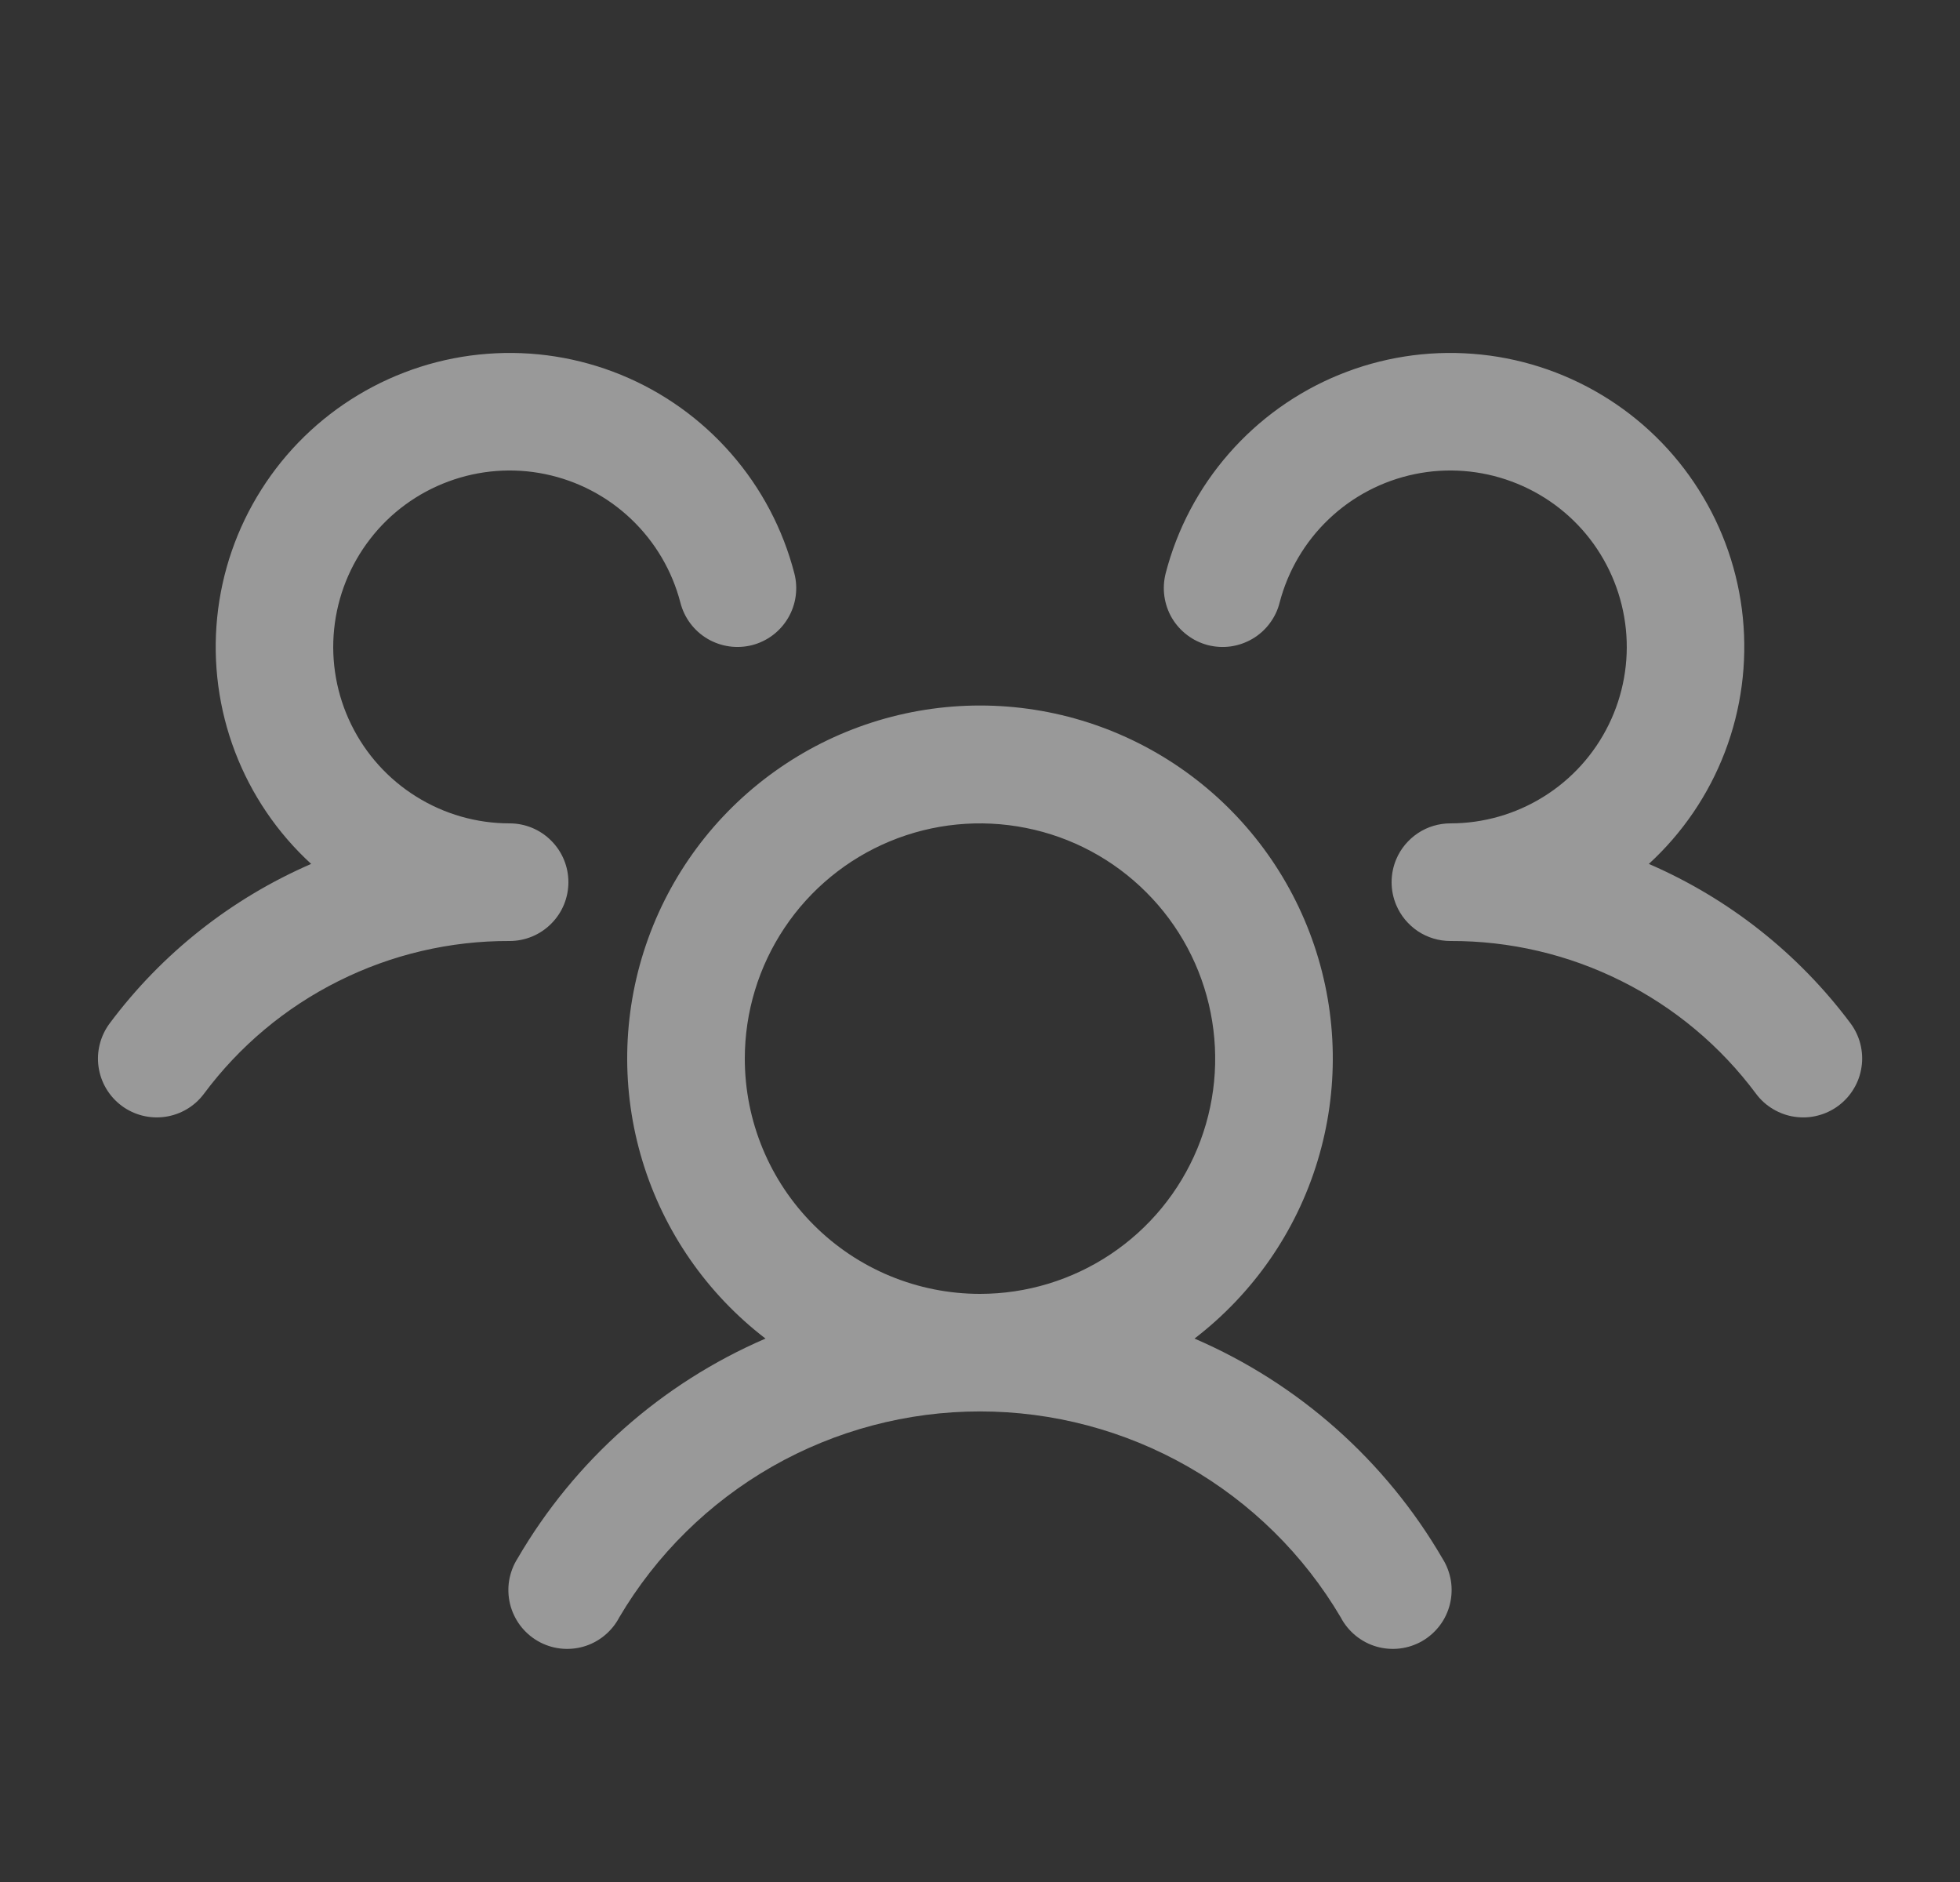 <svg width="25" height="24" viewBox="0 0 25 24" fill="none" xmlns="http://www.w3.org/2000/svg">
<rect x="0" y="0" width="25" height="24" fill="#333333" stroke="none"/>
<path d="M23.45 14.1C23.371 14.159 23.282 14.202 23.186 14.226C23.091 14.251 22.991 14.256 22.894 14.242C22.797 14.229 22.703 14.195 22.618 14.145C22.533 14.095 22.459 14.029 22.4 13.95C21.948 13.342 21.36 12.849 20.682 12.511C20.005 12.172 19.257 11.997 18.5 12C18.353 12 18.208 11.957 18.085 11.875C17.963 11.793 17.866 11.677 17.809 11.541C17.77 11.449 17.75 11.35 17.75 11.25C17.75 11.15 17.77 11.051 17.809 10.958C17.866 10.822 17.963 10.707 18.085 10.625C18.208 10.543 18.353 10.5 18.5 10.5C18.921 10.5 19.333 10.382 19.69 10.159C20.047 9.937 20.335 9.618 20.52 9.24C20.705 8.863 20.781 8.44 20.738 8.022C20.695 7.603 20.536 7.205 20.279 6.872C20.021 6.539 19.675 6.286 19.28 6.14C18.886 5.994 18.458 5.961 18.046 6.046C17.634 6.131 17.253 6.33 16.949 6.62C16.644 6.91 16.427 7.28 16.321 7.687C16.297 7.783 16.253 7.873 16.194 7.951C16.135 8.03 16.061 8.096 15.976 8.146C15.891 8.196 15.797 8.229 15.7 8.243C15.602 8.257 15.503 8.251 15.407 8.227C15.312 8.202 15.222 8.159 15.143 8.099C15.065 8.04 14.998 7.966 14.948 7.881C14.898 7.796 14.866 7.702 14.852 7.605C14.838 7.507 14.844 7.408 14.868 7.312C15.014 6.747 15.29 6.224 15.674 5.785C16.058 5.345 16.539 5.001 17.079 4.78C17.619 4.559 18.203 4.467 18.785 4.512C19.367 4.556 19.93 4.736 20.431 5.037C20.931 5.337 21.354 5.75 21.666 6.243C21.979 6.736 22.172 7.295 22.23 7.876C22.288 8.457 22.21 9.043 22.002 9.588C21.794 10.133 21.462 10.622 21.031 11.017C22.051 11.458 22.938 12.159 23.603 13.049C23.662 13.128 23.705 13.218 23.729 13.313C23.753 13.409 23.759 13.509 23.744 13.606C23.73 13.704 23.697 13.798 23.646 13.882C23.596 13.967 23.529 14.041 23.45 14.1ZM18.399 19.875C18.453 19.96 18.489 20.056 18.506 20.156C18.522 20.255 18.518 20.358 18.494 20.456C18.47 20.554 18.427 20.646 18.366 20.727C18.305 20.808 18.229 20.876 18.141 20.927C18.054 20.977 17.957 21.01 17.856 21.022C17.756 21.034 17.654 21.026 17.557 20.998C17.46 20.97 17.369 20.922 17.291 20.858C17.213 20.794 17.148 20.715 17.101 20.625C16.629 19.825 15.956 19.162 15.149 18.701C14.342 18.241 13.429 17.999 12.5 17.999C11.571 17.999 10.658 18.241 9.851 18.701C9.044 19.162 8.371 19.825 7.899 20.625C7.852 20.715 7.787 20.794 7.709 20.858C7.631 20.922 7.54 20.97 7.443 20.998C7.346 21.026 7.244 21.034 7.144 21.022C7.043 21.01 6.946 20.977 6.859 20.927C6.771 20.876 6.695 20.808 6.634 20.727C6.574 20.646 6.53 20.554 6.506 20.456C6.482 20.358 6.478 20.255 6.494 20.156C6.511 20.056 6.547 19.96 6.601 19.875C7.328 18.626 8.437 17.642 9.764 17.07C9.018 16.498 8.469 15.707 8.195 14.807C7.921 13.907 7.936 12.944 8.238 12.053C8.54 11.162 9.113 10.388 9.878 9.84C10.642 9.292 11.559 8.997 12.5 8.997C13.441 8.997 14.358 9.292 15.122 9.84C15.887 10.388 16.46 11.162 16.762 12.053C17.064 12.944 17.079 13.907 16.805 14.807C16.532 15.707 15.982 16.498 15.236 17.07C16.563 17.642 17.672 18.626 18.399 19.875ZM12.5 16.5C13.093 16.5 13.673 16.324 14.167 15.994C14.66 15.665 15.045 15.196 15.272 14.648C15.499 14.1 15.558 13.497 15.442 12.915C15.327 12.333 15.041 11.798 14.621 11.379C14.202 10.959 13.667 10.673 13.085 10.558C12.503 10.442 11.9 10.501 11.352 10.728C10.804 10.955 10.335 11.34 10.006 11.833C9.676 12.327 9.5 12.907 9.5 13.5C9.5 14.296 9.816 15.059 10.379 15.621C10.941 16.184 11.704 16.5 12.5 16.5ZM7.25 11.25C7.25 11.051 7.171 10.86 7.03 10.72C6.89 10.579 6.699 10.5 6.5 10.5C6.079 10.5 5.667 10.382 5.31 10.159C4.953 9.937 4.665 9.618 4.48 9.24C4.295 8.863 4.219 8.44 4.262 8.022C4.305 7.603 4.464 7.205 4.722 6.872C4.979 6.539 5.325 6.286 5.72 6.14C6.114 5.994 6.542 5.961 6.954 6.046C7.366 6.131 7.747 6.33 8.051 6.62C8.356 6.91 8.574 7.28 8.679 7.687C8.729 7.88 8.853 8.045 9.024 8.146C9.196 8.247 9.4 8.276 9.593 8.227C9.786 8.177 9.951 8.053 10.052 7.881C10.153 7.71 10.182 7.505 10.132 7.312C9.986 6.747 9.71 6.224 9.326 5.785C8.942 5.345 8.461 5.001 7.921 4.78C7.381 4.559 6.797 4.467 6.215 4.512C5.633 4.556 5.07 4.736 4.569 5.037C4.069 5.337 3.646 5.75 3.334 6.243C3.021 6.736 2.828 7.295 2.77 7.876C2.712 8.457 2.79 9.043 2.998 9.588C3.206 10.133 3.538 10.622 3.969 11.017C2.95 11.459 2.064 12.159 1.4 13.049C1.281 13.208 1.229 13.408 1.257 13.605C1.285 13.802 1.39 13.98 1.55 14.1C1.709 14.219 1.909 14.27 2.106 14.242C2.303 14.214 2.481 14.109 2.6 13.95C3.052 13.342 3.64 12.849 4.318 12.511C4.995 12.172 5.743 11.997 6.5 12C6.699 12 6.89 11.921 7.03 11.78C7.171 11.64 7.25 11.449 7.25 11.25Z" fill="white" fill-opacity="0.5"/>
</svg>
